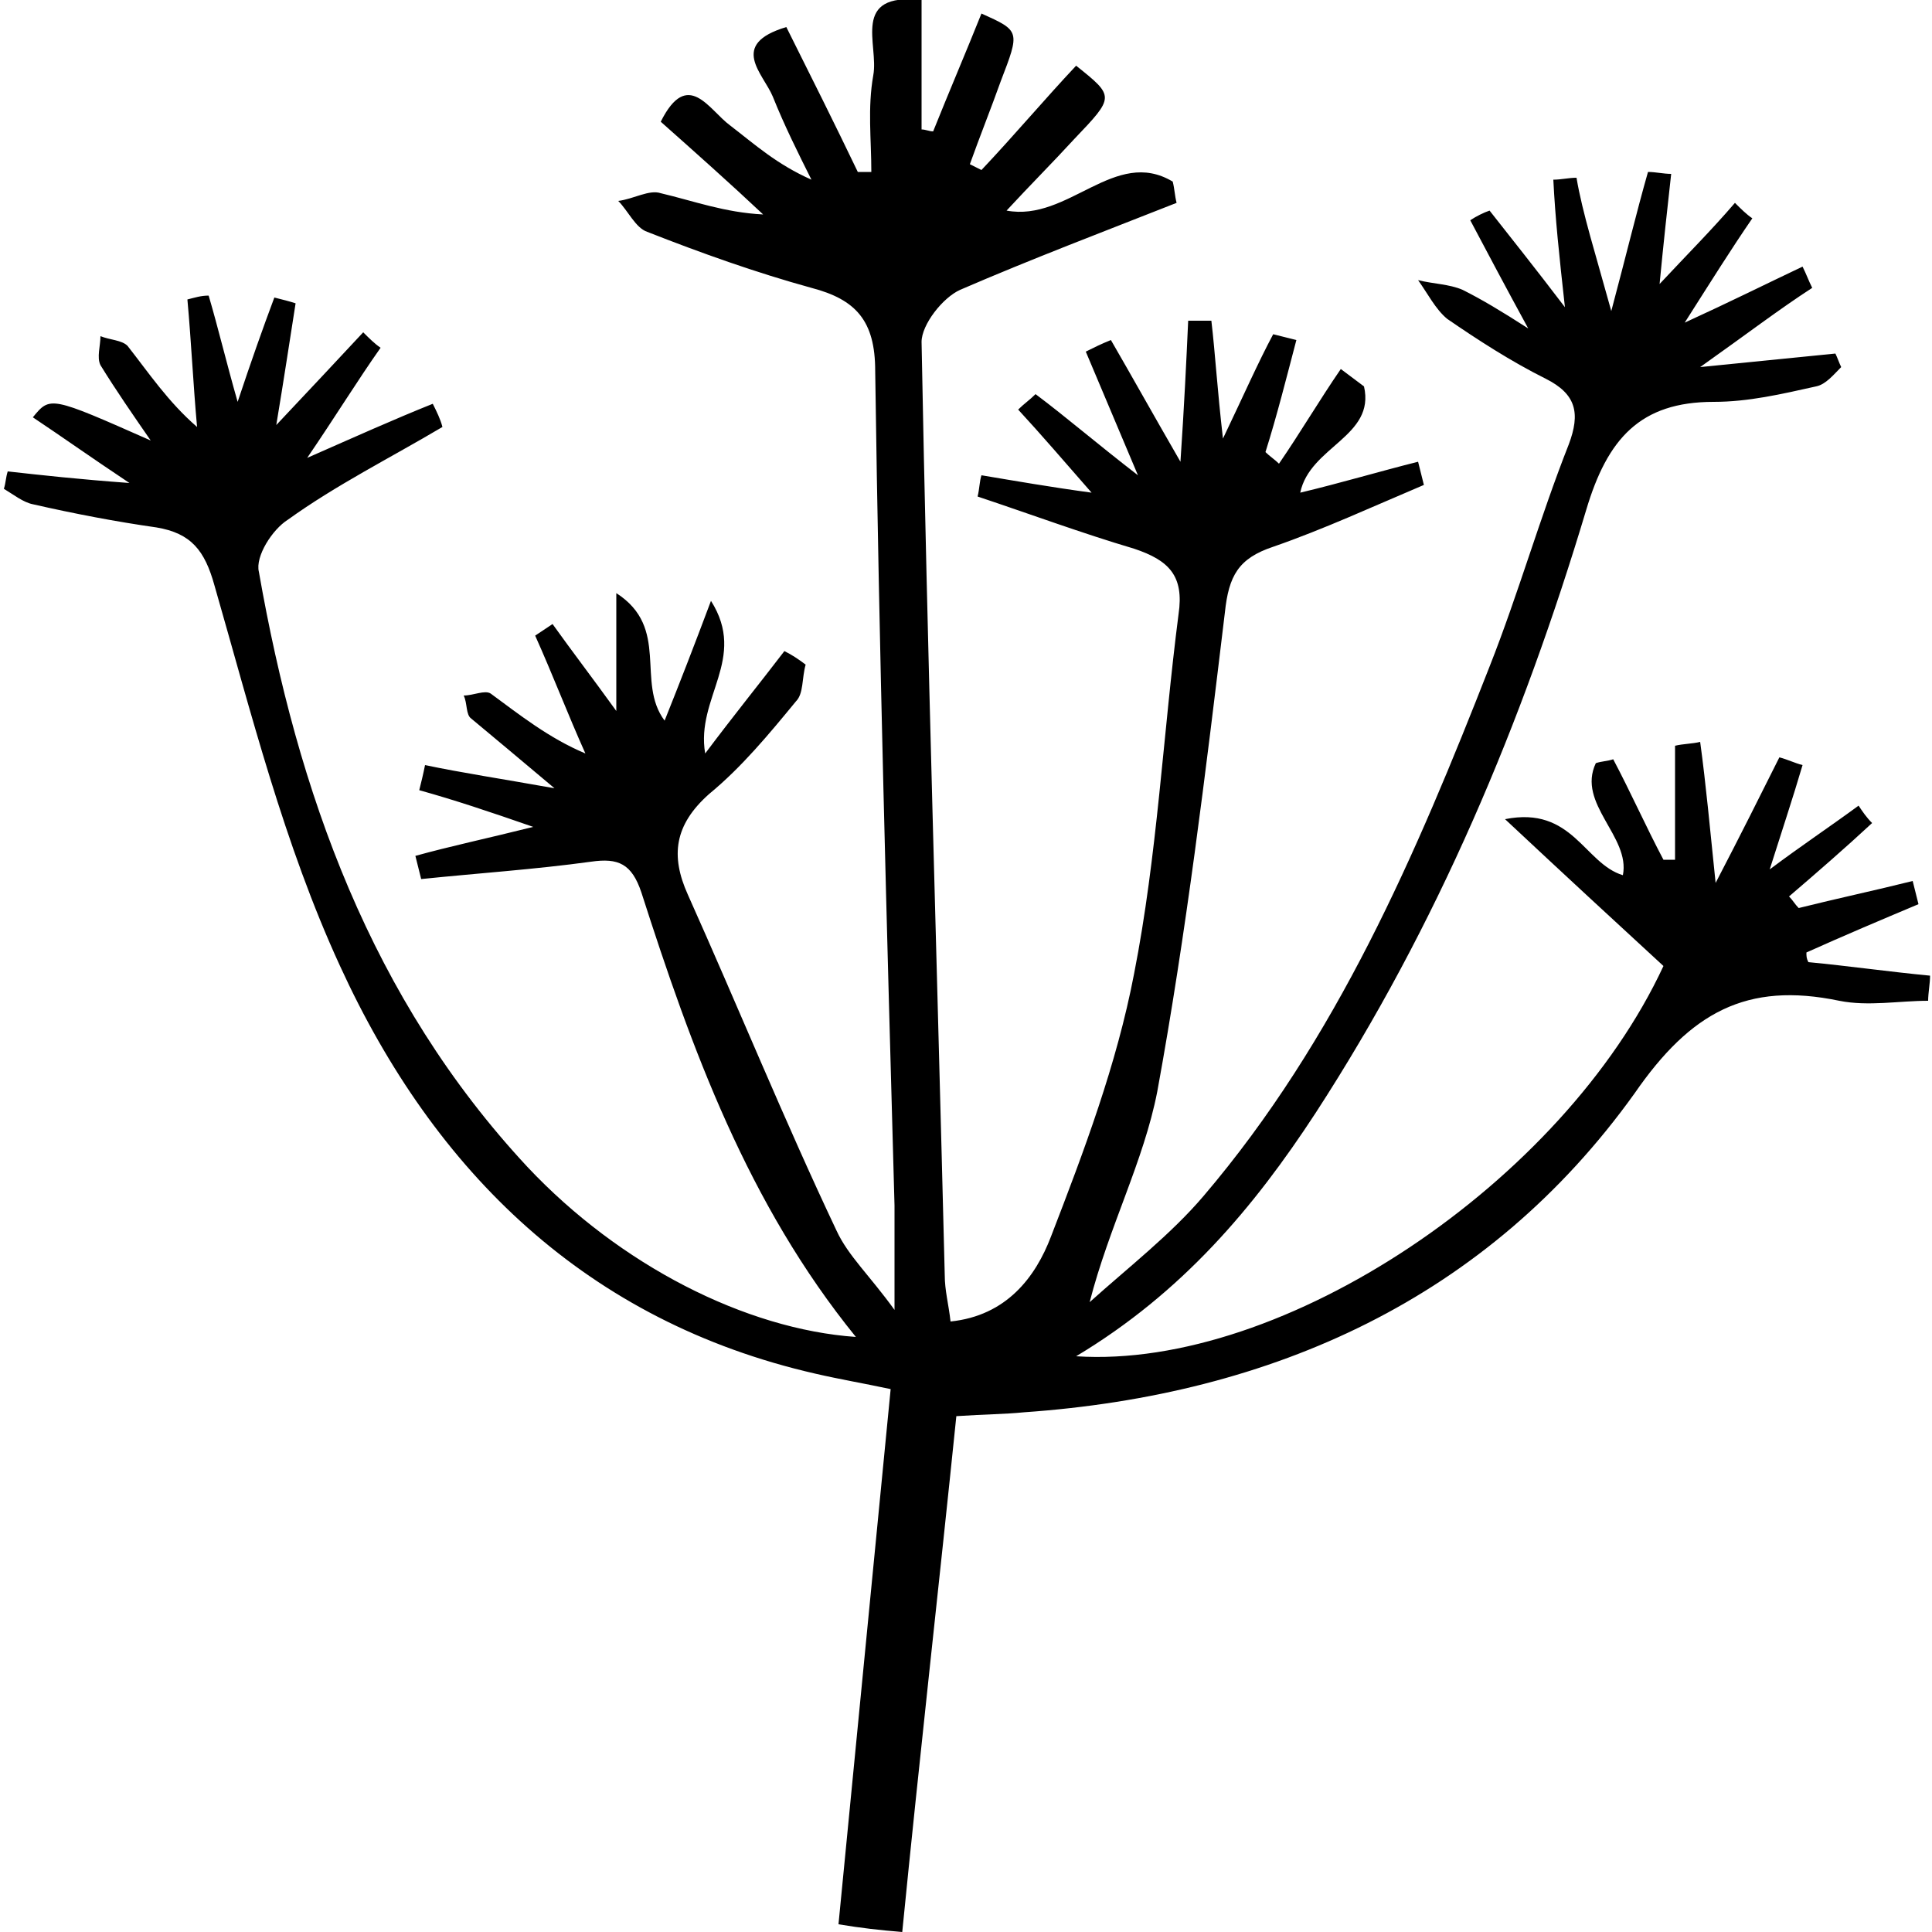 <?xml version="1.0" encoding="utf-8"?>
<!-- Generator: Adobe Illustrator 24.1.3, SVG Export Plug-In . SVG Version: 6.00 Build 0)  -->
<svg version="1.1" id="Layer_1" xmlns="http://www.w3.org/2000/svg" xmlns:xlink="http://www.w3.org/1999/xlink" x="0px" y="0px"
	 viewBox="0 0 100 100" style="enable-background:new 0 0 100 100;" xml:space="preserve">
<path d="M83.4,16.1c0.8-3,1.3-5.1,1.9-7.2c0.4,0,0.8,0.1,1.2,0.1c-0.2,1.8-0.4,3.6-0.6,5.7c1.4-1.5,2.7-2.8,3.9-4.2
	c0.3,0.3,0.6,0.6,0.9,0.8c-1.1,1.6-2.1,3.2-3.5,5.4c2.4-1.1,4.2-2,6.1-2.9c0.2,0.4,0.3,0.7,0.5,1.1C92.1,16,90.4,17.3,88,19
	c3-0.3,5-0.5,7-0.7c0.1,0.2,0.2,0.5,0.3,0.7c-0.4,0.4-0.8,0.9-1.3,1c-1.8,0.4-3.5,0.8-5.3,0.8c-3.8,0-5.5,1.9-6.6,5.6
	c-3.3,11-7.7,21.5-14,31.2c-3.2,4.9-6.9,9.3-12.4,12.6c10.7,0.7,25.2-9,30.4-20.2c-2.5-2.3-5.1-4.7-8.2-7.6c3.5-0.7,4.1,2.3,6.1,2.9
	c0.4-2-2.4-3.7-1.4-5.8c0.3-0.1,0.6-0.1,0.9-0.2c0.9,1.7,1.7,3.5,2.6,5.2c0.2,0,0.4,0,0.6,0c0-2,0-3.9,0-5.9
	c0.4-0.1,0.9-0.1,1.3-0.2c0.3,2.2,0.5,4.4,0.8,7.3c1.3-2.5,2.3-4.5,3.3-6.5c0.4,0.1,0.8,0.3,1.2,0.4c-0.5,1.7-1.1,3.5-1.7,5.4
	c1.6-1.2,3.1-2.2,4.6-3.3c0.2,0.3,0.4,0.6,0.7,0.9c-1.4,1.3-2.9,2.6-4.3,3.8c0.2,0.2,0.3,0.4,0.5,0.6c2-0.5,3.9-0.9,5.9-1.4
	c0.1,0.4,0.2,0.8,0.3,1.2c-1.9,0.8-3.8,1.6-5.8,2.5c0,0.2,0,0.3,0.1,0.5c2.1,0.2,4.2,0.5,6.3,0.7c0,0.4-0.1,0.9-0.1,1.3
	c-1.5,0-3.1,0.3-4.6,0c-4.8-1-7.7,0.6-10.6,4.8C77,67.2,65.9,72.2,53,73.1c-1,0.1-2,0.1-3.5,0.2c-0.9,8.8-1.9,17.6-2.8,26.7
	c-1.2-0.1-2.1-0.2-3.3-0.4c0.9-9.3,1.8-18.4,2.7-27.7c-1.4-0.3-2.6-0.5-3.9-0.8C30.4,68.4,22.5,60.7,17.6,50
	c-2.9-6.3-4.6-13.1-6.5-19.7c-0.5-1.8-1.2-2.7-3-3C6,27,3.9,26.6,1.7,26.1c-0.5-0.1-1-0.5-1.5-0.8c0.1-0.3,0.1-0.6,0.2-0.9
	C2.2,24.6,4,24.8,6.7,25c-2.1-1.4-3.5-2.4-5-3.4c0.9-1.1,0.9-1.1,6.1,1.2c-0.9-1.3-1.8-2.6-2.6-3.9c-0.2-0.4,0-1,0-1.5
	c0.5,0.2,1.1,0.2,1.4,0.5c1.1,1.4,2.1,2.9,3.6,4.2c-0.2-2.2-0.3-4.4-0.5-6.6c0.4-0.1,0.7-0.2,1.1-0.2c0.5,1.7,0.9,3.4,1.5,5.5
	c0.7-2.1,1.3-3.8,1.9-5.4c0.4,0.1,0.8,0.2,1.1,0.3c-0.3,1.9-0.6,3.9-1,6.3c1.7-1.8,3.1-3.3,4.5-4.8c0.3,0.3,0.6,0.6,0.9,0.8
	c-1.2,1.7-2.3,3.5-3.8,5.7c2.5-1.1,4.5-2,6.5-2.8c0.2,0.4,0.4,0.8,0.5,1.2c-2.7,1.6-5.5,3-8,4.8c-0.8,0.5-1.7,1.9-1.5,2.7
	c2,11.4,5.8,22.1,13.9,30.8c4.8,5.1,11.3,8.4,17,8.8c-5.6-6.9-8.5-14.9-11.1-23c-0.5-1.5-1.2-1.8-2.6-1.6c-2.9,0.4-5.9,0.6-8.8,0.9
	c-0.1-0.4-0.2-0.8-0.3-1.2c1.8-0.5,3.7-0.9,6.1-1.5c-2.3-0.8-4.1-1.4-5.9-1.9c0.1-0.4,0.2-0.8,0.3-1.3c1.9,0.4,3.9,0.7,6.7,1.2
	c-1.9-1.6-3.1-2.6-4.3-3.6c-0.3-0.2-0.2-0.8-0.4-1.2c0.5,0,1.1-0.3,1.4-0.1c1.5,1.1,3,2.3,4.9,3.1c-0.9-2-1.7-4.1-2.6-6.1
	c0.3-0.2,0.6-0.4,0.9-0.6c1,1.4,2,2.7,3.3,4.5c0-2.1,0-3.8,0-6.1c2.8,1.8,1,4.6,2.5,6.6c0.8-2,1.5-3.8,2.4-6.2c1.9,3-0.8,5-0.3,7.9
	c1.5-2,2.8-3.6,4.1-5.3c0.4,0.2,0.7,0.4,1.1,0.7c-0.2,0.7-0.1,1.5-0.5,1.9c-1.4,1.7-2.8,3.4-4.5,4.8c-1.8,1.6-2,3.2-1.1,5.2
	c2.6,5.8,5,11.7,7.7,17.4c0.6,1.3,1.7,2.3,3,4.1c0-2.3,0-3.9,0-5.4c-0.4-14.4-0.8-28.8-1-43.2c0-2.6-1-3.7-3.3-4.3
	c-2.9-0.8-5.7-1.8-8.5-2.9c-0.6-0.2-1-1.1-1.5-1.6c0.8-0.1,1.6-0.6,2.2-0.4c1.7,0.4,3.3,1,5.3,1.1c-1.7-1.6-3.5-3.2-5.3-4.8
	c1.4-2.8,2.5-0.6,3.6,0.2c1.3,1,2.4,2,4.2,2.8c-0.7-1.4-1.4-2.8-2-4.3c-0.5-1.2-2.3-2.7,0.7-3.6c1.3,2.6,2.5,5,3.7,7.5
	c0.2,0,0.5,0,0.7,0c0-1.7-0.2-3.3,0.1-5C45.5,2.3,44-0.4,47.7,0c0,2.3,0,4.5,0,6.7c0.2,0,0.4,0.1,0.6,0.1c0.8-2,1.7-4.1,2.5-6.1
	c2,0.9,2,0.9,1,3.5c-0.5,1.4-1.1,2.9-1.6,4.3c0.2,0.1,0.4,0.2,0.6,0.3c1.7-1.8,3.3-3.7,4.9-5.4c2,1.6,2,1.6-0.1,3.8
	c-1.1,1.2-2.3,2.4-3.5,3.7c3.2,0.6,5.6-3.3,8.6-1.5c0.1,0.4,0.1,0.7,0.2,1.1c-3.8,1.5-7.5,2.9-11.2,4.5c-0.9,0.4-2,1.8-2,2.7
	c0.3,16.1,0.8,32.2,1.2,48.3c0,0.8,0.2,1.5,0.3,2.4c2.9-0.3,4.4-2.3,5.2-4.4c1.7-4.4,3.4-8.9,4.3-13.6c1.2-6.1,1.5-12.4,2.3-18.6
	c0.3-2-0.5-2.8-2.3-3.4c-2.7-0.8-5.4-1.8-8.1-2.7c0.1-0.4,0.1-0.8,0.2-1.1c1.8,0.3,3.5,0.6,5.7,0.9c-1.4-1.6-2.6-3-3.8-4.3
	c0.3-0.3,0.6-0.5,0.9-0.8c1.6,1.2,3.1,2.5,5.3,4.2c-1.1-2.6-1.9-4.5-2.7-6.4c0.4-0.2,0.8-0.4,1.3-0.6c1.1,1.9,2.1,3.7,3.6,6.3
	c0.2-3,0.3-5.1,0.4-7.3c0.4,0,0.8,0,1.2,0c0.2,1.7,0.3,3.5,0.6,6.1c1.1-2.3,1.8-3.9,2.6-5.4c0.4,0.1,0.8,0.2,1.2,0.3
	c-0.5,1.9-1,3.9-1.6,5.8c0.2,0.2,0.5,0.4,0.7,0.6c1.1-1.6,2.1-3.3,3.2-4.9c0.4,0.3,0.8,0.6,1.2,0.9c0.6,2.6-2.8,3.1-3.3,5.5
	c2.1-0.5,4.1-1.1,6.1-1.6c0.1,0.4,0.2,0.8,0.3,1.2c-2.6,1.1-5.2,2.3-7.8,3.2c-1.8,0.6-2.3,1.5-2.5,3.4c-1,8.3-2,16.6-3.5,24.8
	c-0.7,3.6-2.5,7-3.5,10.9c2-1.8,4.2-3.5,5.9-5.5c6.9-8.1,11-17.7,14.8-27.4c1.5-3.8,2.6-7.7,4.1-11.5c0.6-1.6,0.4-2.6-1.2-3.4
	c-1.8-0.9-3.5-2-5.1-3.1c-0.6-0.5-1-1.3-1.5-2c0.8,0.2,1.6,0.2,2.3,0.5c1,0.5,2,1.1,3.4,2c-1.2-2.2-2.1-3.9-3-5.6
	c0.3-0.2,0.7-0.4,1-0.5c1.1,1.4,2.3,2.9,3.9,5c-0.3-2.7-0.5-4.6-0.6-6.6c0.4,0,0.8-0.1,1.2-0.1C81.9,11,82.6,13.2,83.4,16.1z"/>
</svg>
